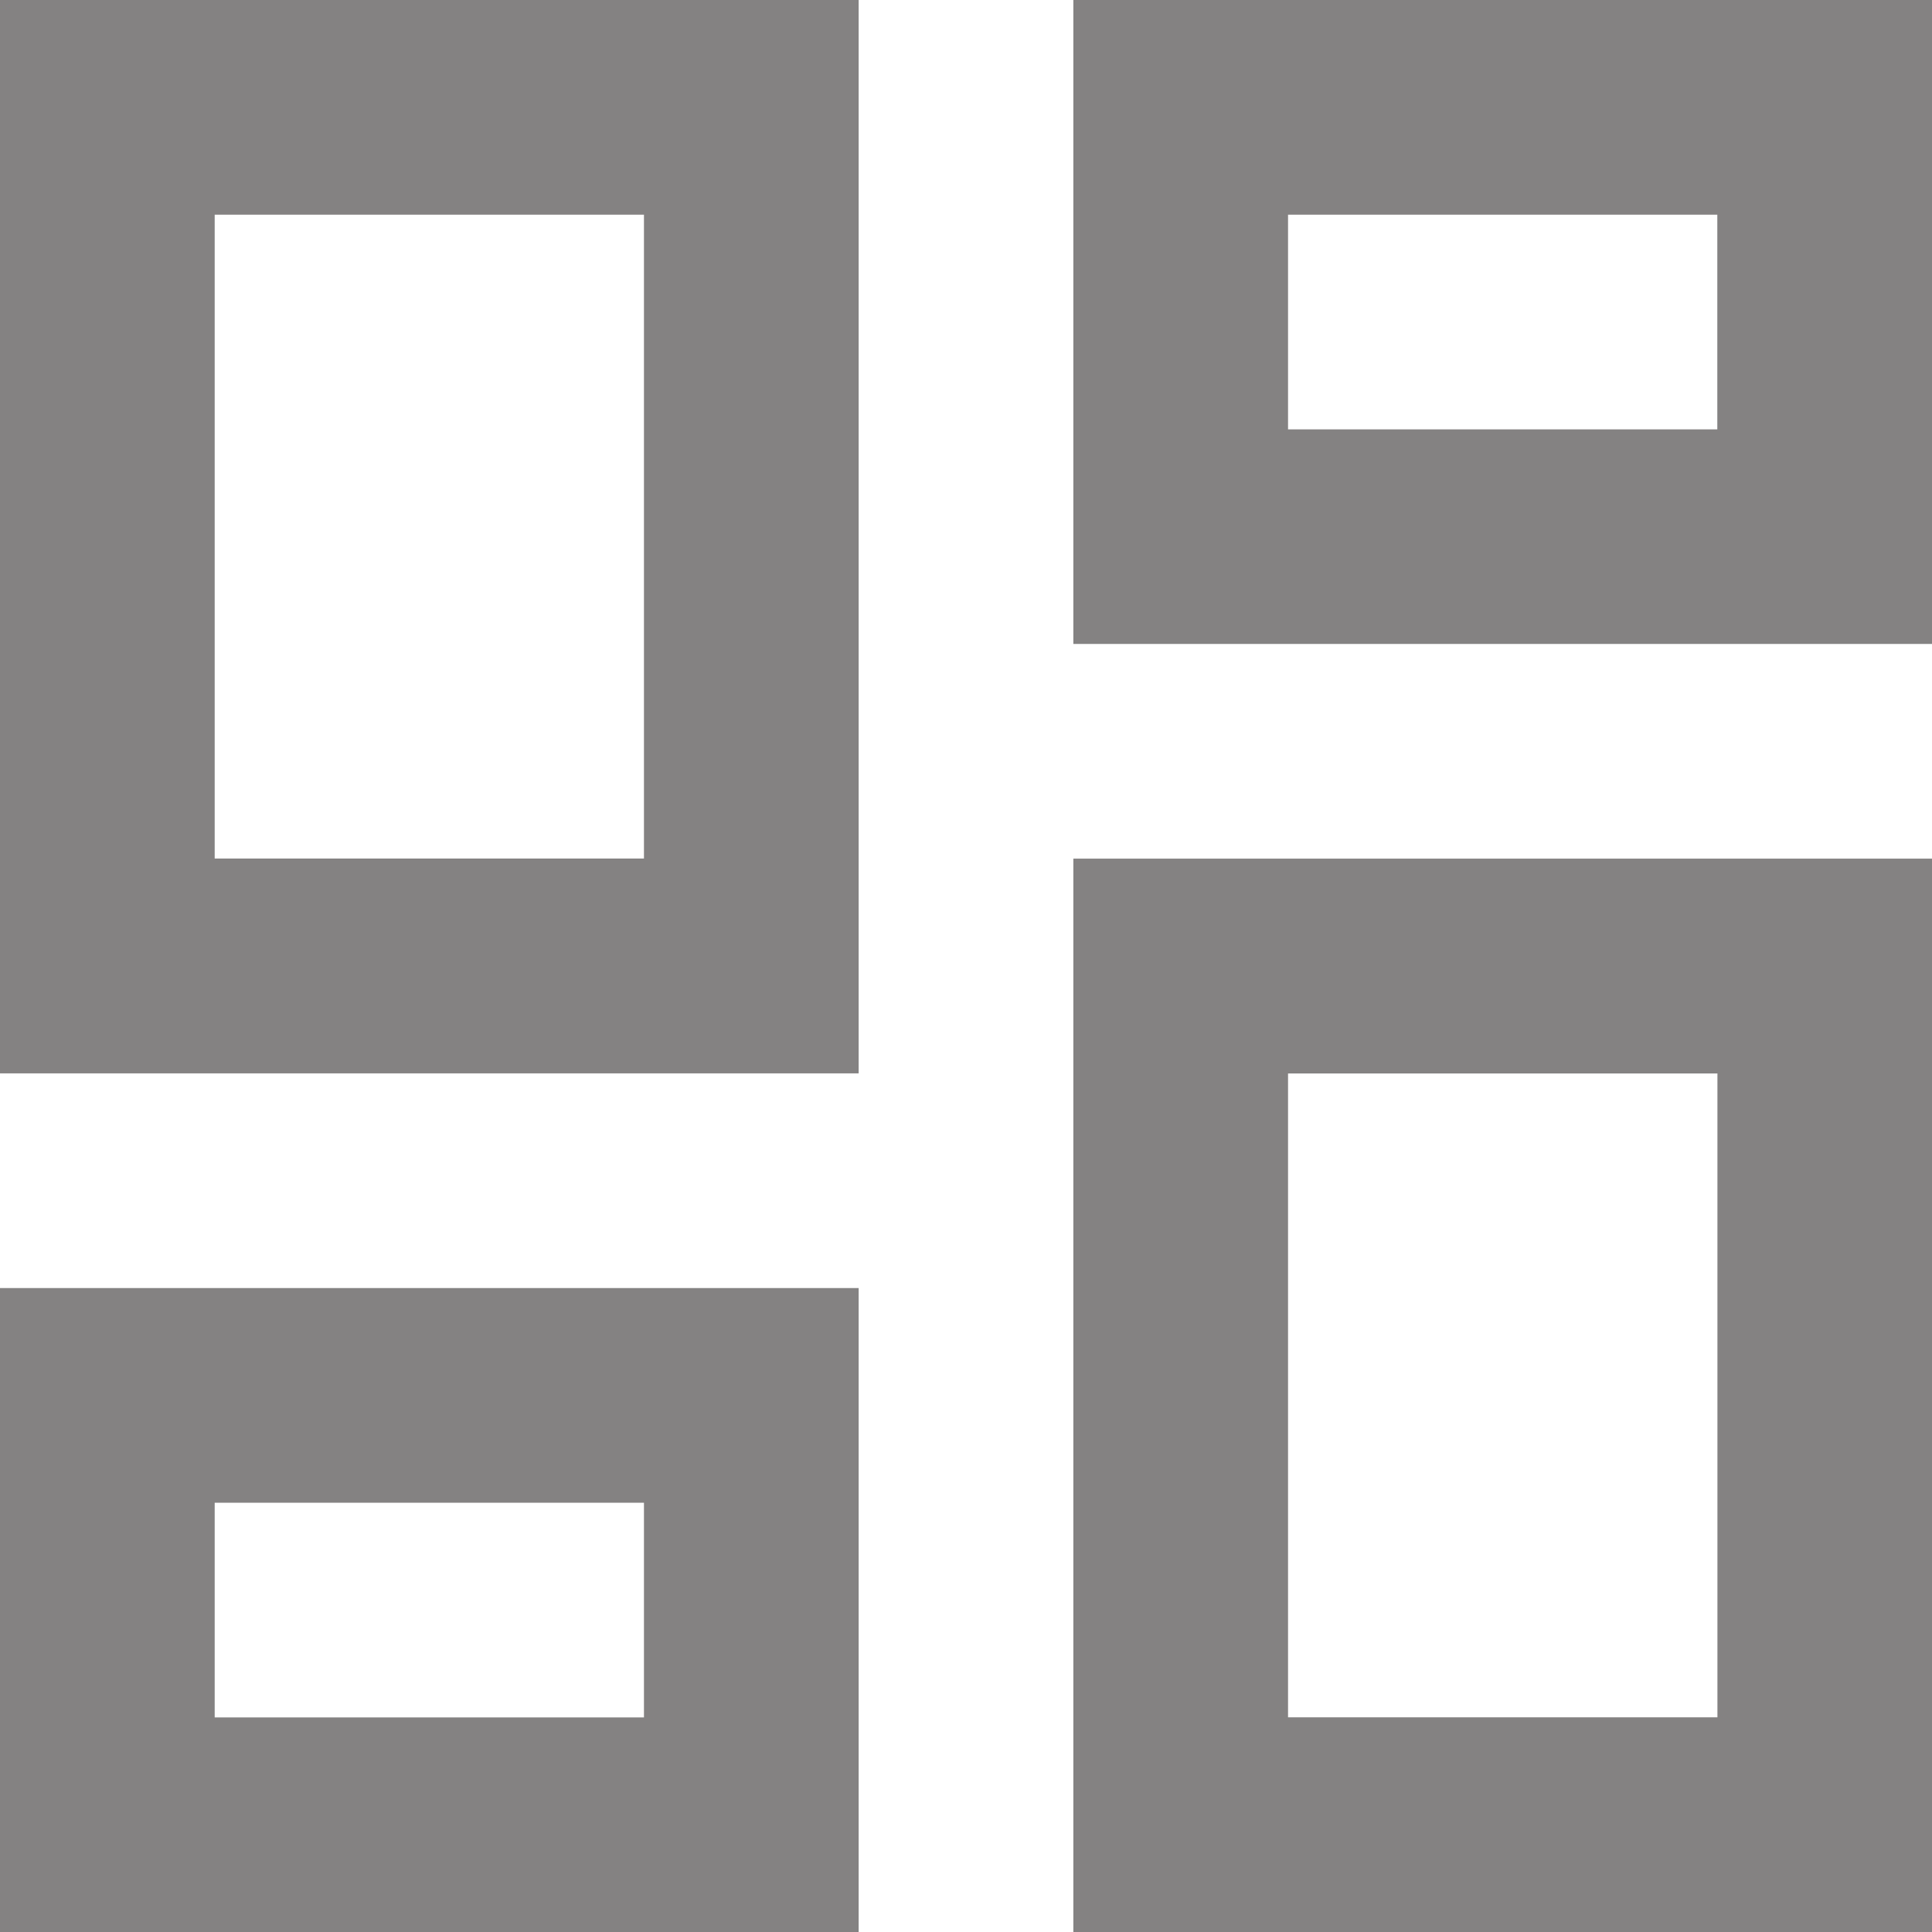<svg xmlns="http://www.w3.org/2000/svg" width="16" height="16" viewBox="11 0 16 16"><g data-name="dashboard_icon"><path d="M25.222 1.778v1.778h-3.555V1.778h3.555m-8.889 0V7.11h-3.555V1.778h3.555m8.89 7.11v5.334h-3.556V8.89h3.555m-8.889 3.555v1.778h-3.555v-1.778h3.555M27 0h-7.111v5.333H27V0Zm-8.889 0H11v8.889h7.111V0ZM27 7.111h-7.111V16H27V7.111Zm-8.889 3.556H11V16h7.111v-5.333Z" fill="#848282" fill-rule="evenodd" data-name="Path 1578"/></g></svg>